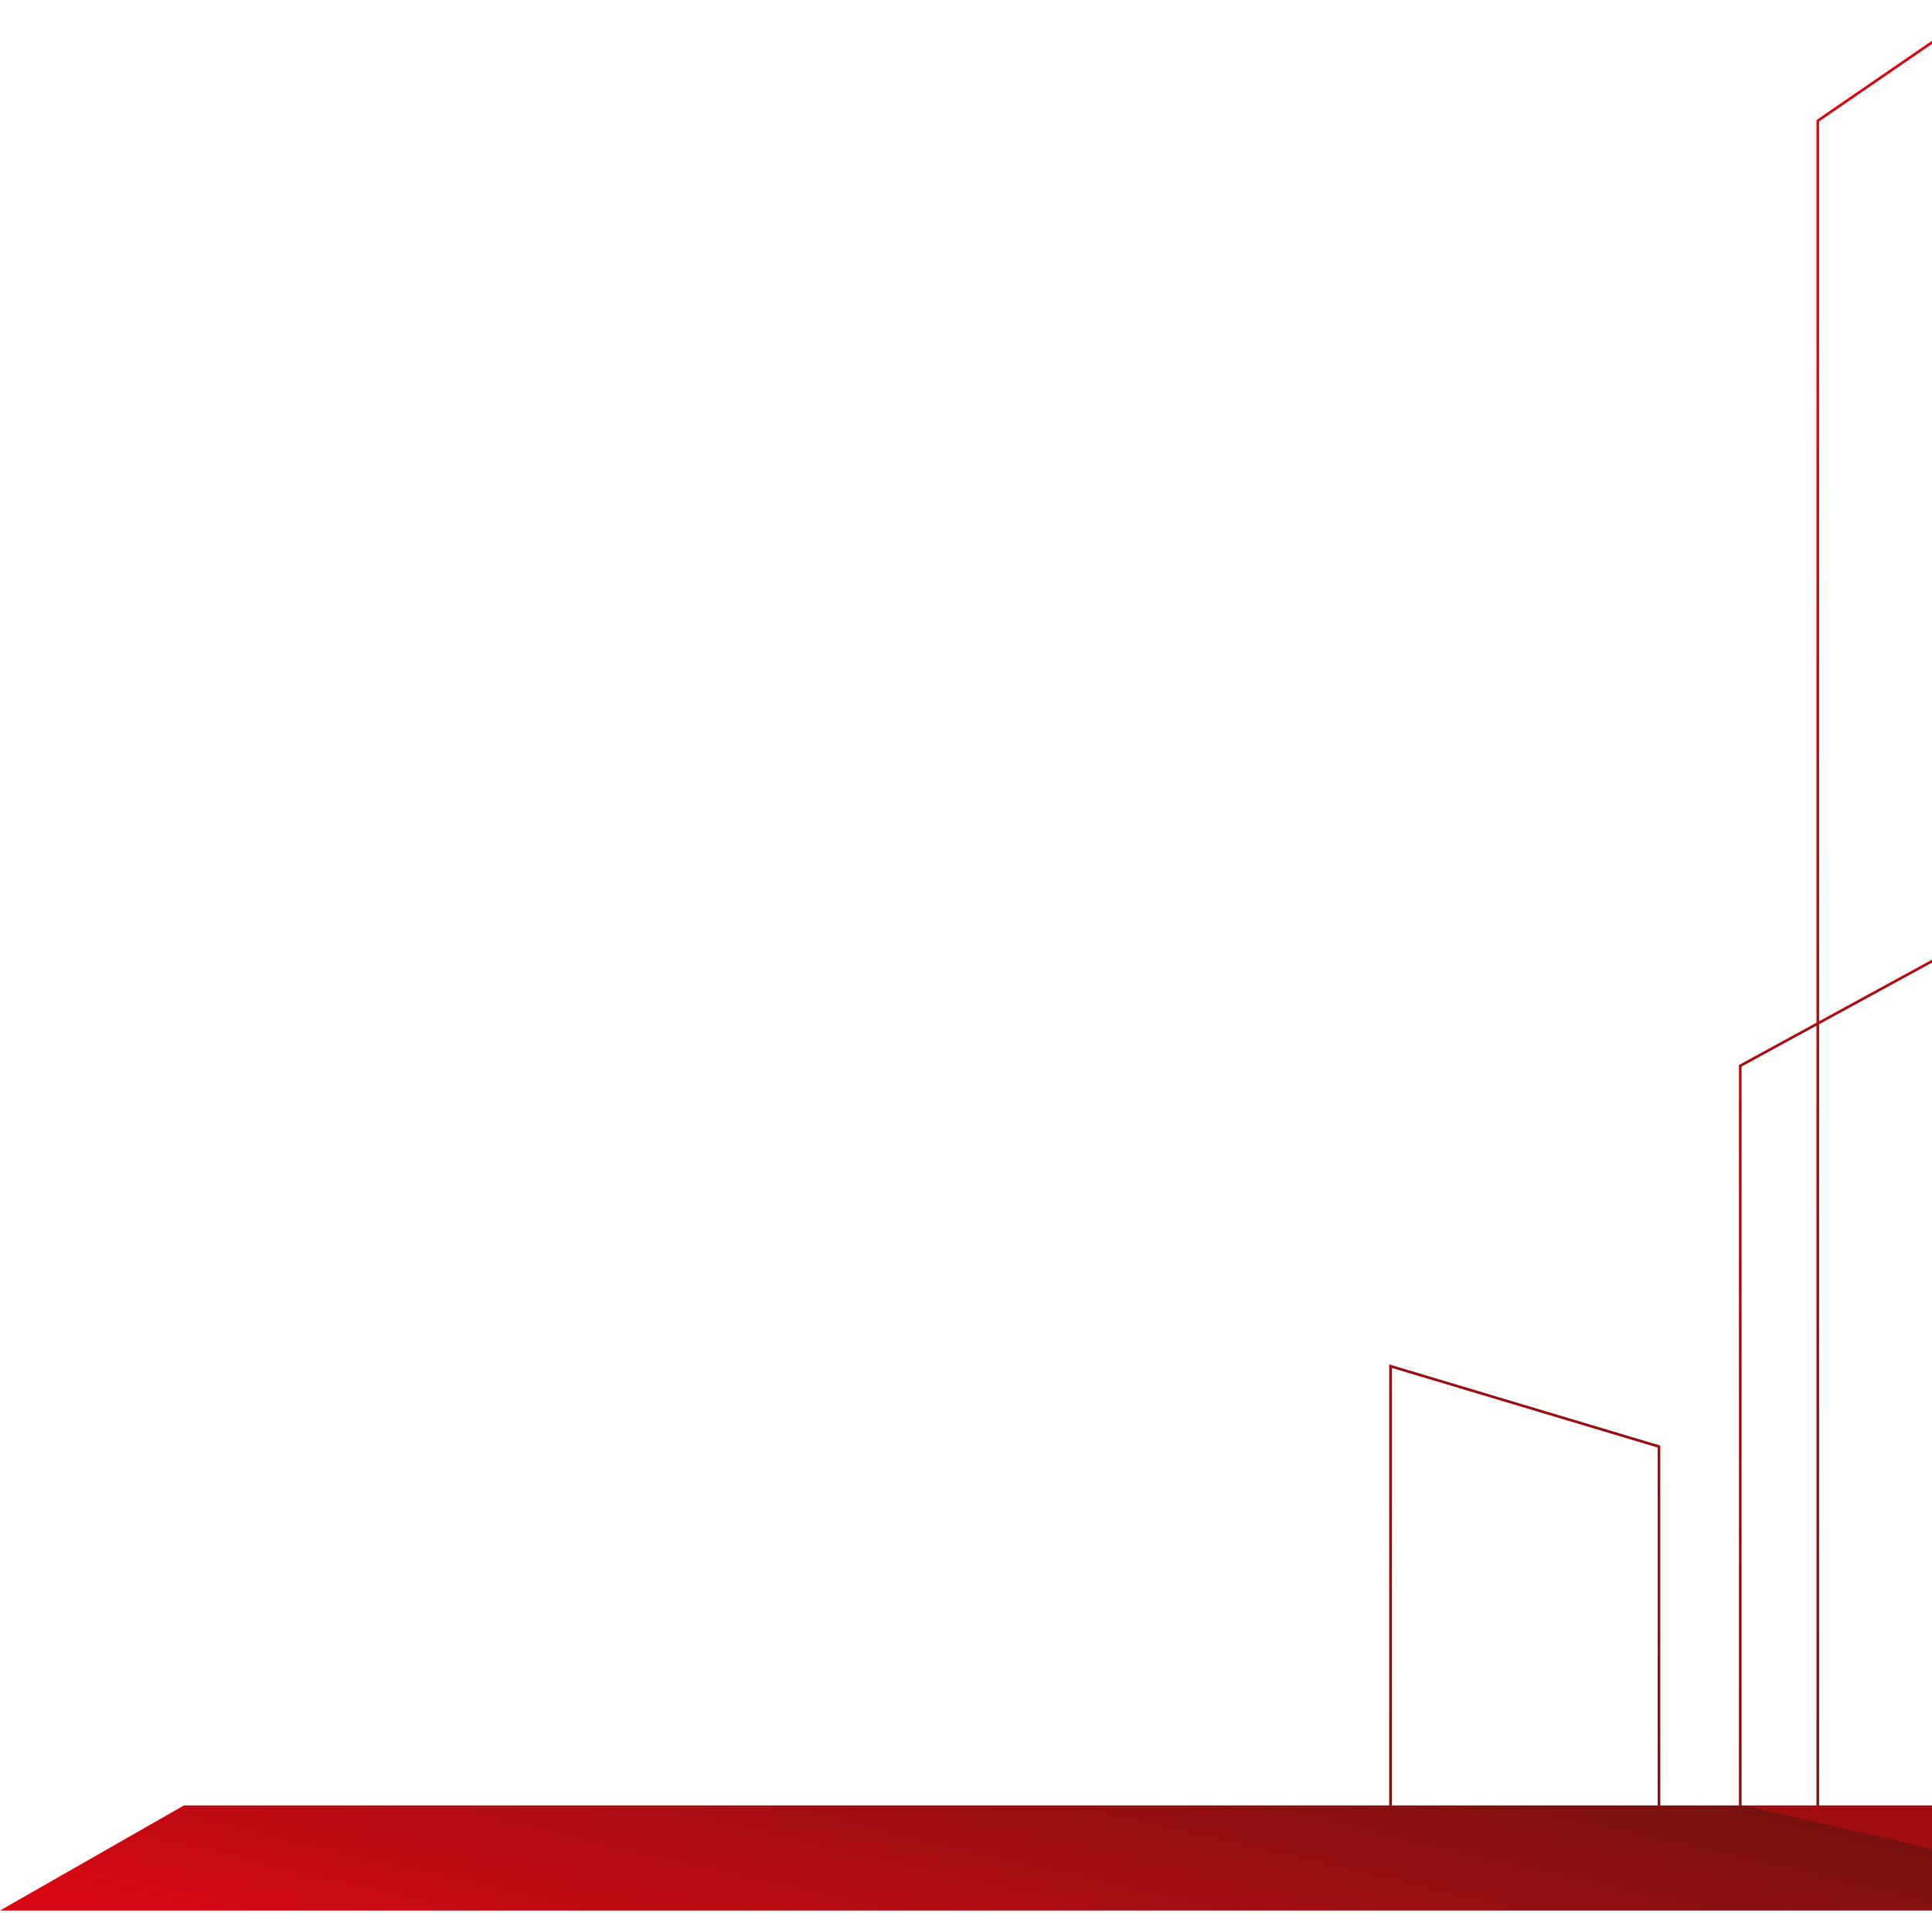<svg width="735" height="728" viewBox="0 0 735 728" fill="none" xmlns="http://www.w3.org/2000/svg">
<path d="M691.549 689L691.549 45.95L757 1L757 353.737L662.06 405.55L662.06 689L631.133 689L631.133 550.448L529 519.865L529 689" stroke="url(#paint0_linear_978_314)"/>
<path d="M735 727.001L0 727.001L70.001 687.001L735 687.001L735 727.001Z" fill="url(#paint1_linear_978_314)"/>
<defs>
<linearGradient id="paint0_linear_978_314" x1="632.682" y1="116.733" x2="682.166" y2="766.787" gradientUnits="userSpaceOnUse">
<stop stop-color="#D60813"/>
<stop offset="1" stop-color="#76110F"/>
</linearGradient>
<linearGradient id="paint1_linear_978_314" x1="0" y1="727.001" x2="42.462" y2="543.38" gradientUnits="userSpaceOnUse">
<stop offset="0.057" stop-color="#D60813"/>
<stop offset="1" stop-color="#771210"/>
<stop offset="1" stop-color="#A10E11"/>
</linearGradient>
</defs>
</svg>
